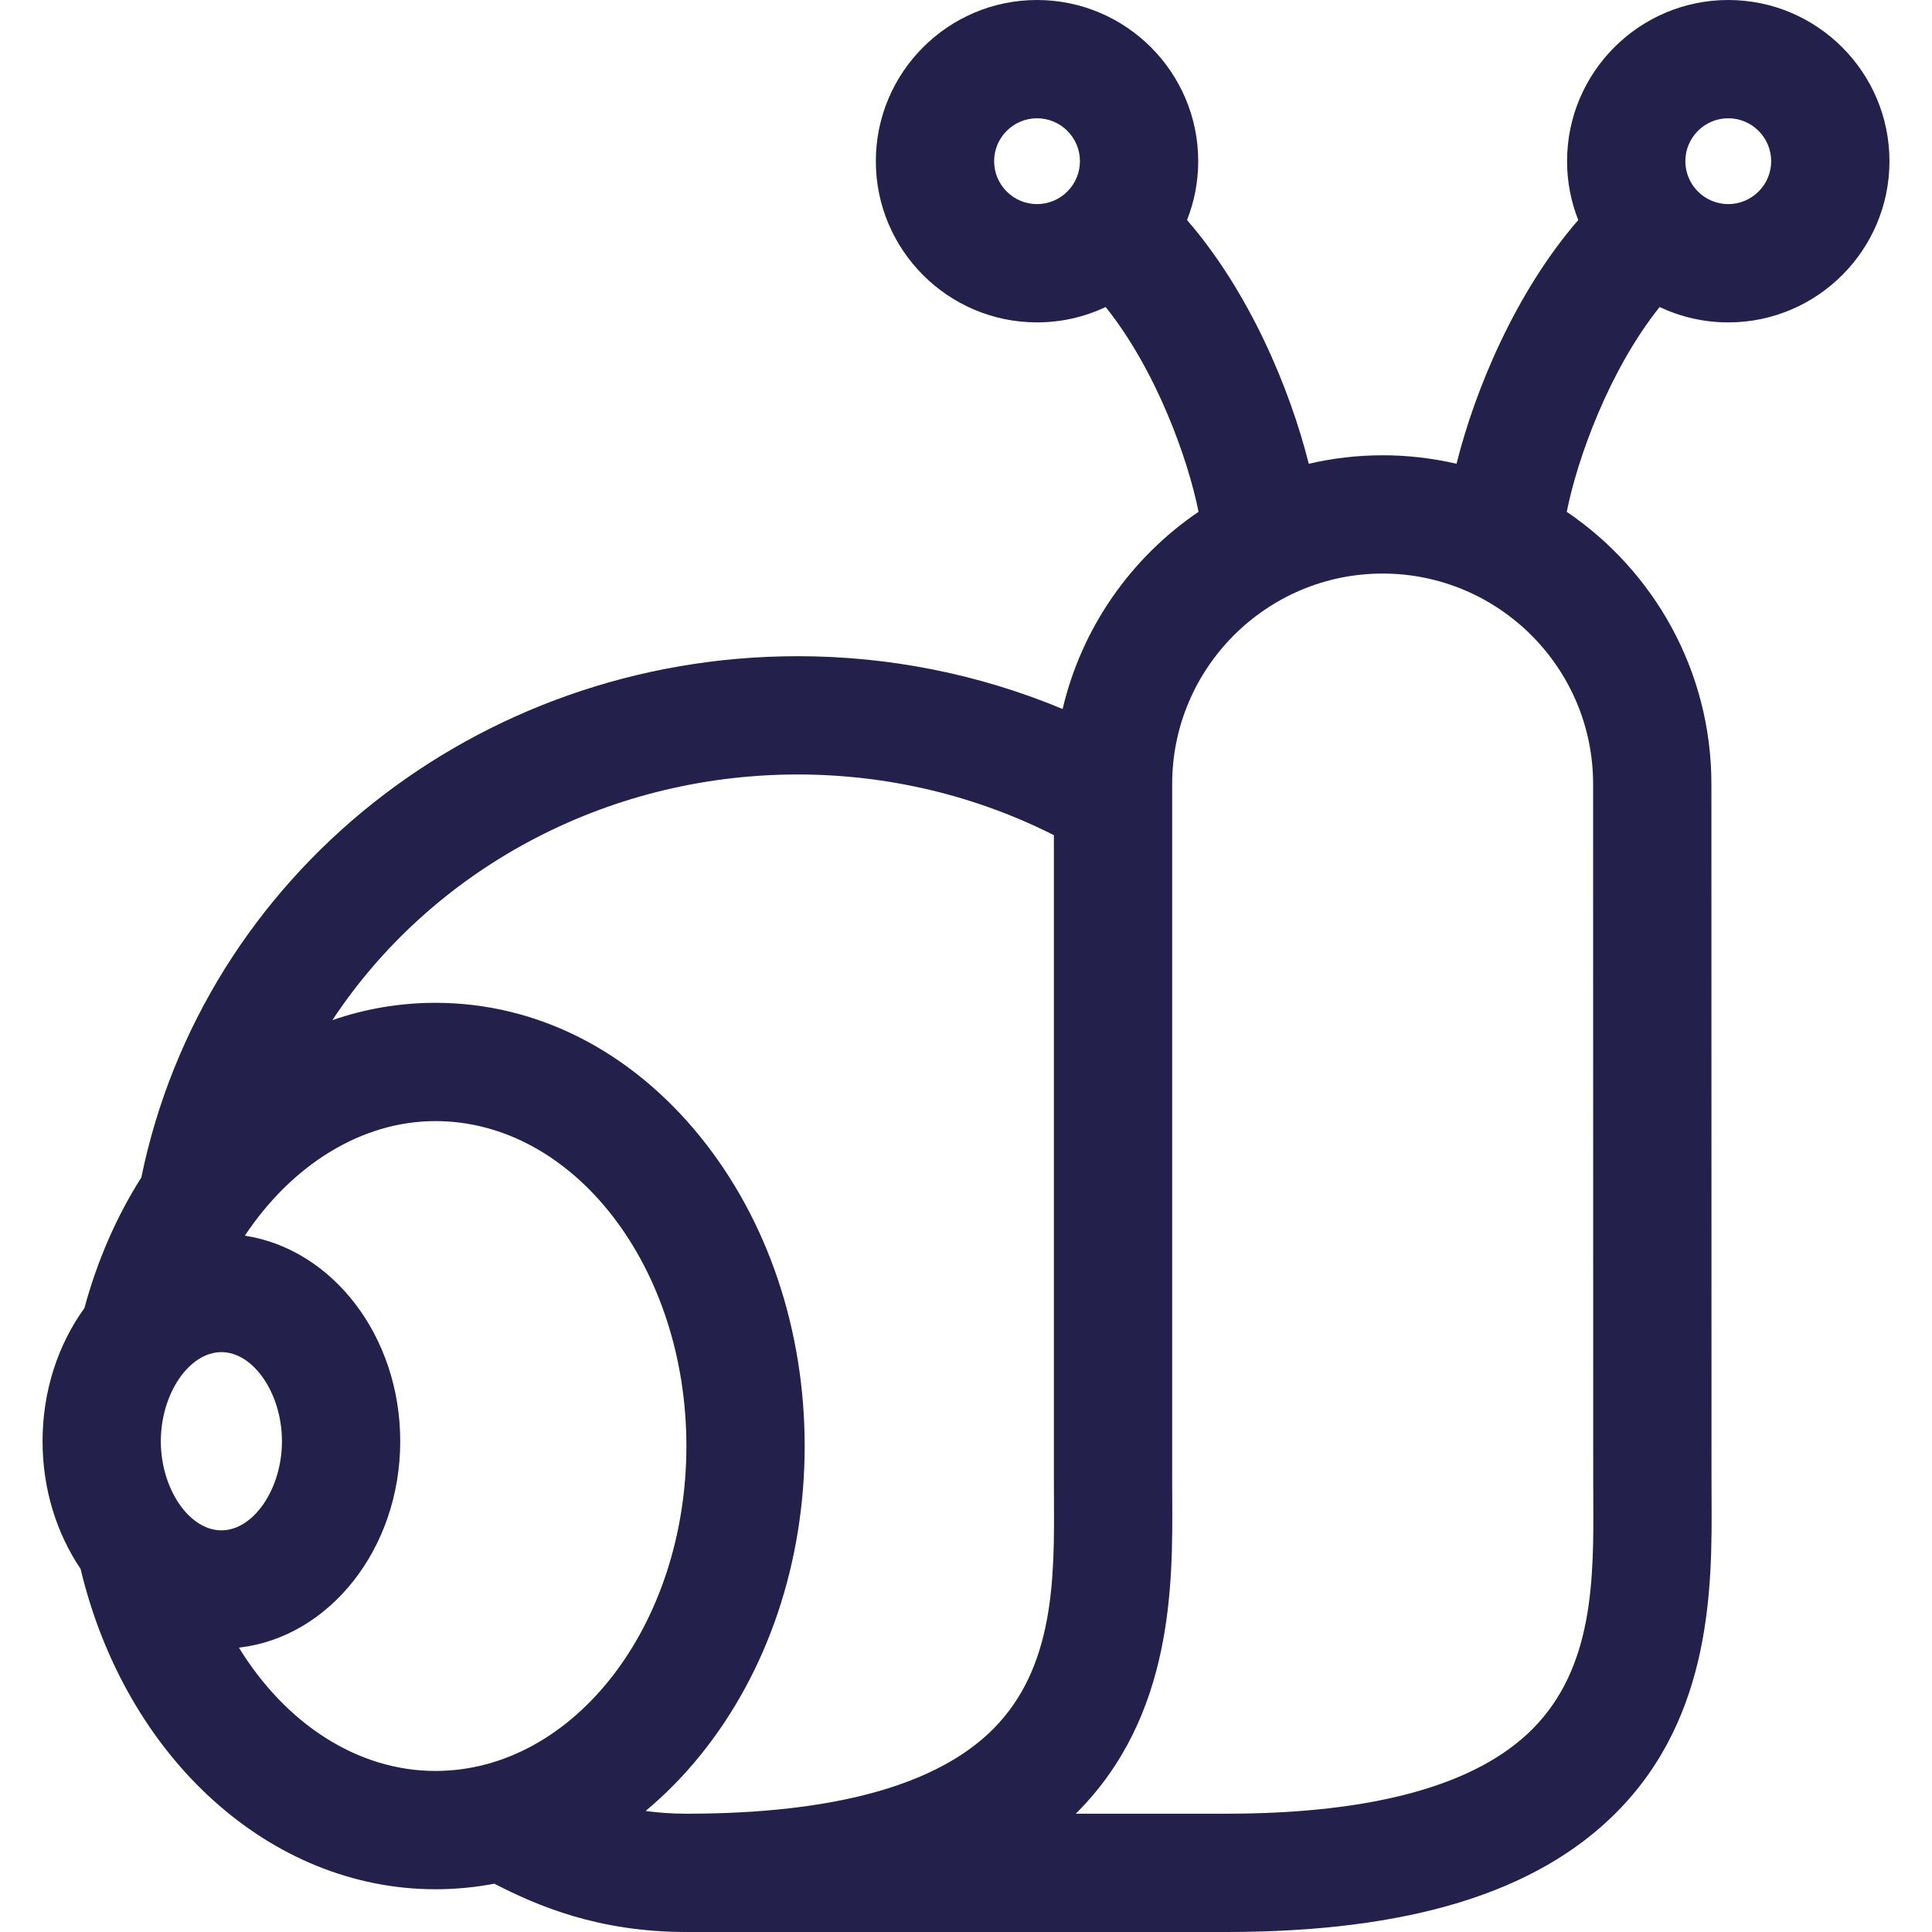 <?xml version="1.0" encoding="iso-8859-1"?>
<!-- Generator: Adobe Illustrator 19.0.0, SVG Export Plug-In . SVG Version: 6.00 Build 0)  -->
<svg version="1.1" id="animalicon" xmlns="http://www.w3.org/2000/svg" xmlns:xlink="http://www.w3.org/1999/xlink" x="0px" y="0px"
	 viewBox="0 0 512.002 512.002" style="enable-background:new 0 0 512.002 512.002;fill:#23214c;" xml:space="preserve">
<g>
	<g>
		<path d="M458.009,0c-23.554,0-42.718,19.163-42.718,42.718c0,5.505,1.057,10.762,2.962,15.598
			c-16.547,19.084-27.307,44.813-32.257,64.584c-6.299-1.452-12.847-2.245-19.58-2.245s-13.281,0.793-19.579,2.245
			c-4.95-19.771-15.71-45.499-32.257-64.584c1.905-4.836,2.962-10.094,2.962-15.598C317.541,19.163,298.378,0,274.824,0
			s-42.718,19.163-42.718,42.718s19.163,42.718,42.718,42.718c6.501,0,12.665-1.466,18.188-4.075
			c13.436,16.781,21.835,40.309,24.617,54.272c-17.841,12.103-30.953,30.65-36.02,52.263c-22.048-9.199-45.925-13.995-70.186-13.995
			c-84.859,0-157.485,57.899-173.969,138.14c-6.58,10.373-11.673,22.026-15.086,34.624c-6.916,9.555-11.093,21.862-11.093,35.284
			c0,12.749,3.773,24.488,10.078,33.822c11.966,50.148,50.244,84.904,94.042,84.904c5.287,0,10.502-0.5,15.613-1.47
			c11.385,5.862,27.531,12.799,50.912,12.799h142.928c48.443,0,82.308-10.371,103.53-31.704
			c25.509-25.643,25.327-60.399,25.207-83.397c-0.008-1.563-0.017-3.091-0.017-4.577l-0.027-184.545
			c0-29.976-15.22-56.463-38.335-72.145c2.781-13.963,11.18-37.491,24.617-54.272c5.521,2.609,11.685,4.075,18.188,4.075
			c23.554,0,42.718-19.163,42.718-42.718S481.563,0,458.009,0z M274.824,54.088c-6.269,0-11.371-5.101-11.371-11.371
			s5.101-11.371,11.371-11.371s11.371,5.101,11.371,11.371S281.094,54.088,274.824,54.088z M42.622,381.945
			c0-12.58,7.5-23.616,16.049-23.616c8.548,0,16.049,11.036,16.049,23.616c0,12.581-7.5,23.617-16.049,23.617
			C50.122,405.561,42.622,394.525,42.622,381.945z M115.395,469.323c-20.682,0.001-39.709-12.548-52.079-32.682
			c23.962-2.716,42.751-26.207,42.751-54.696c0-27.861-17.974-50.932-41.179-54.475c12.453-18.731,30.88-30.365,50.507-30.365
			c36.672,0,66.506,38.629,66.506,86.109S152.066,469.323,115.395,469.323z M263.225,458.188
			c-14.828,14.908-42.184,22.465-81.307,22.465c-3.909,0-7.492-0.269-10.828-0.727c5.204-4.333,10.098-9.306,14.609-14.893
			c17.764-22.003,27.548-51.059,27.548-81.818s-9.783-59.815-27.549-81.818c-18.555-22.981-43.523-35.638-70.304-35.638
			c-9.388,0-18.546,1.562-27.306,4.587c26.115-39.561,71.99-65.101,123.335-65.101c23.753,0,47.031,5.547,67.869,16.085v170.992
			c0,1.539,0.008,3.12,0.017,4.741C279.419,418.025,279.543,441.785,263.225,458.188z M422.194,207.779l0.027,184.545
			c0,1.538,0.008,3.119,0.017,4.739c0.11,20.964,0.234,44.723-16.084,61.125c-14.828,14.908-42.184,22.465-81.306,22.465h-39.756
			c0.119-0.119,0.238-0.238,0.357-0.357c25.509-25.643,25.327-60.399,25.207-83.398c-0.008-1.563-0.017-3.091-0.017-4.577V207.777
			c0-30.756,25.021-55.777,55.777-55.777C397.173,152,422.194,177.021,422.194,207.779z M458.009,54.088
			c-6.269,0-11.371-5.101-11.371-11.371s5.101-11.371,11.371-11.371c6.269,0,11.371,5.101,11.371,11.371
			S464.278,54.088,458.009,54.088z"/>
	</g>
</g>
<g>
</g>
<g>
</g>
<g>
</g>
<g>
</g>
<g>
</g>
<g>
</g>
<g>
</g>
<g>
</g>
<g>
</g>
<g>
</g>
<g>
</g>
<g>
</g>
<g>
</g>
<g>
</g>
<g>
</g>
</svg>
